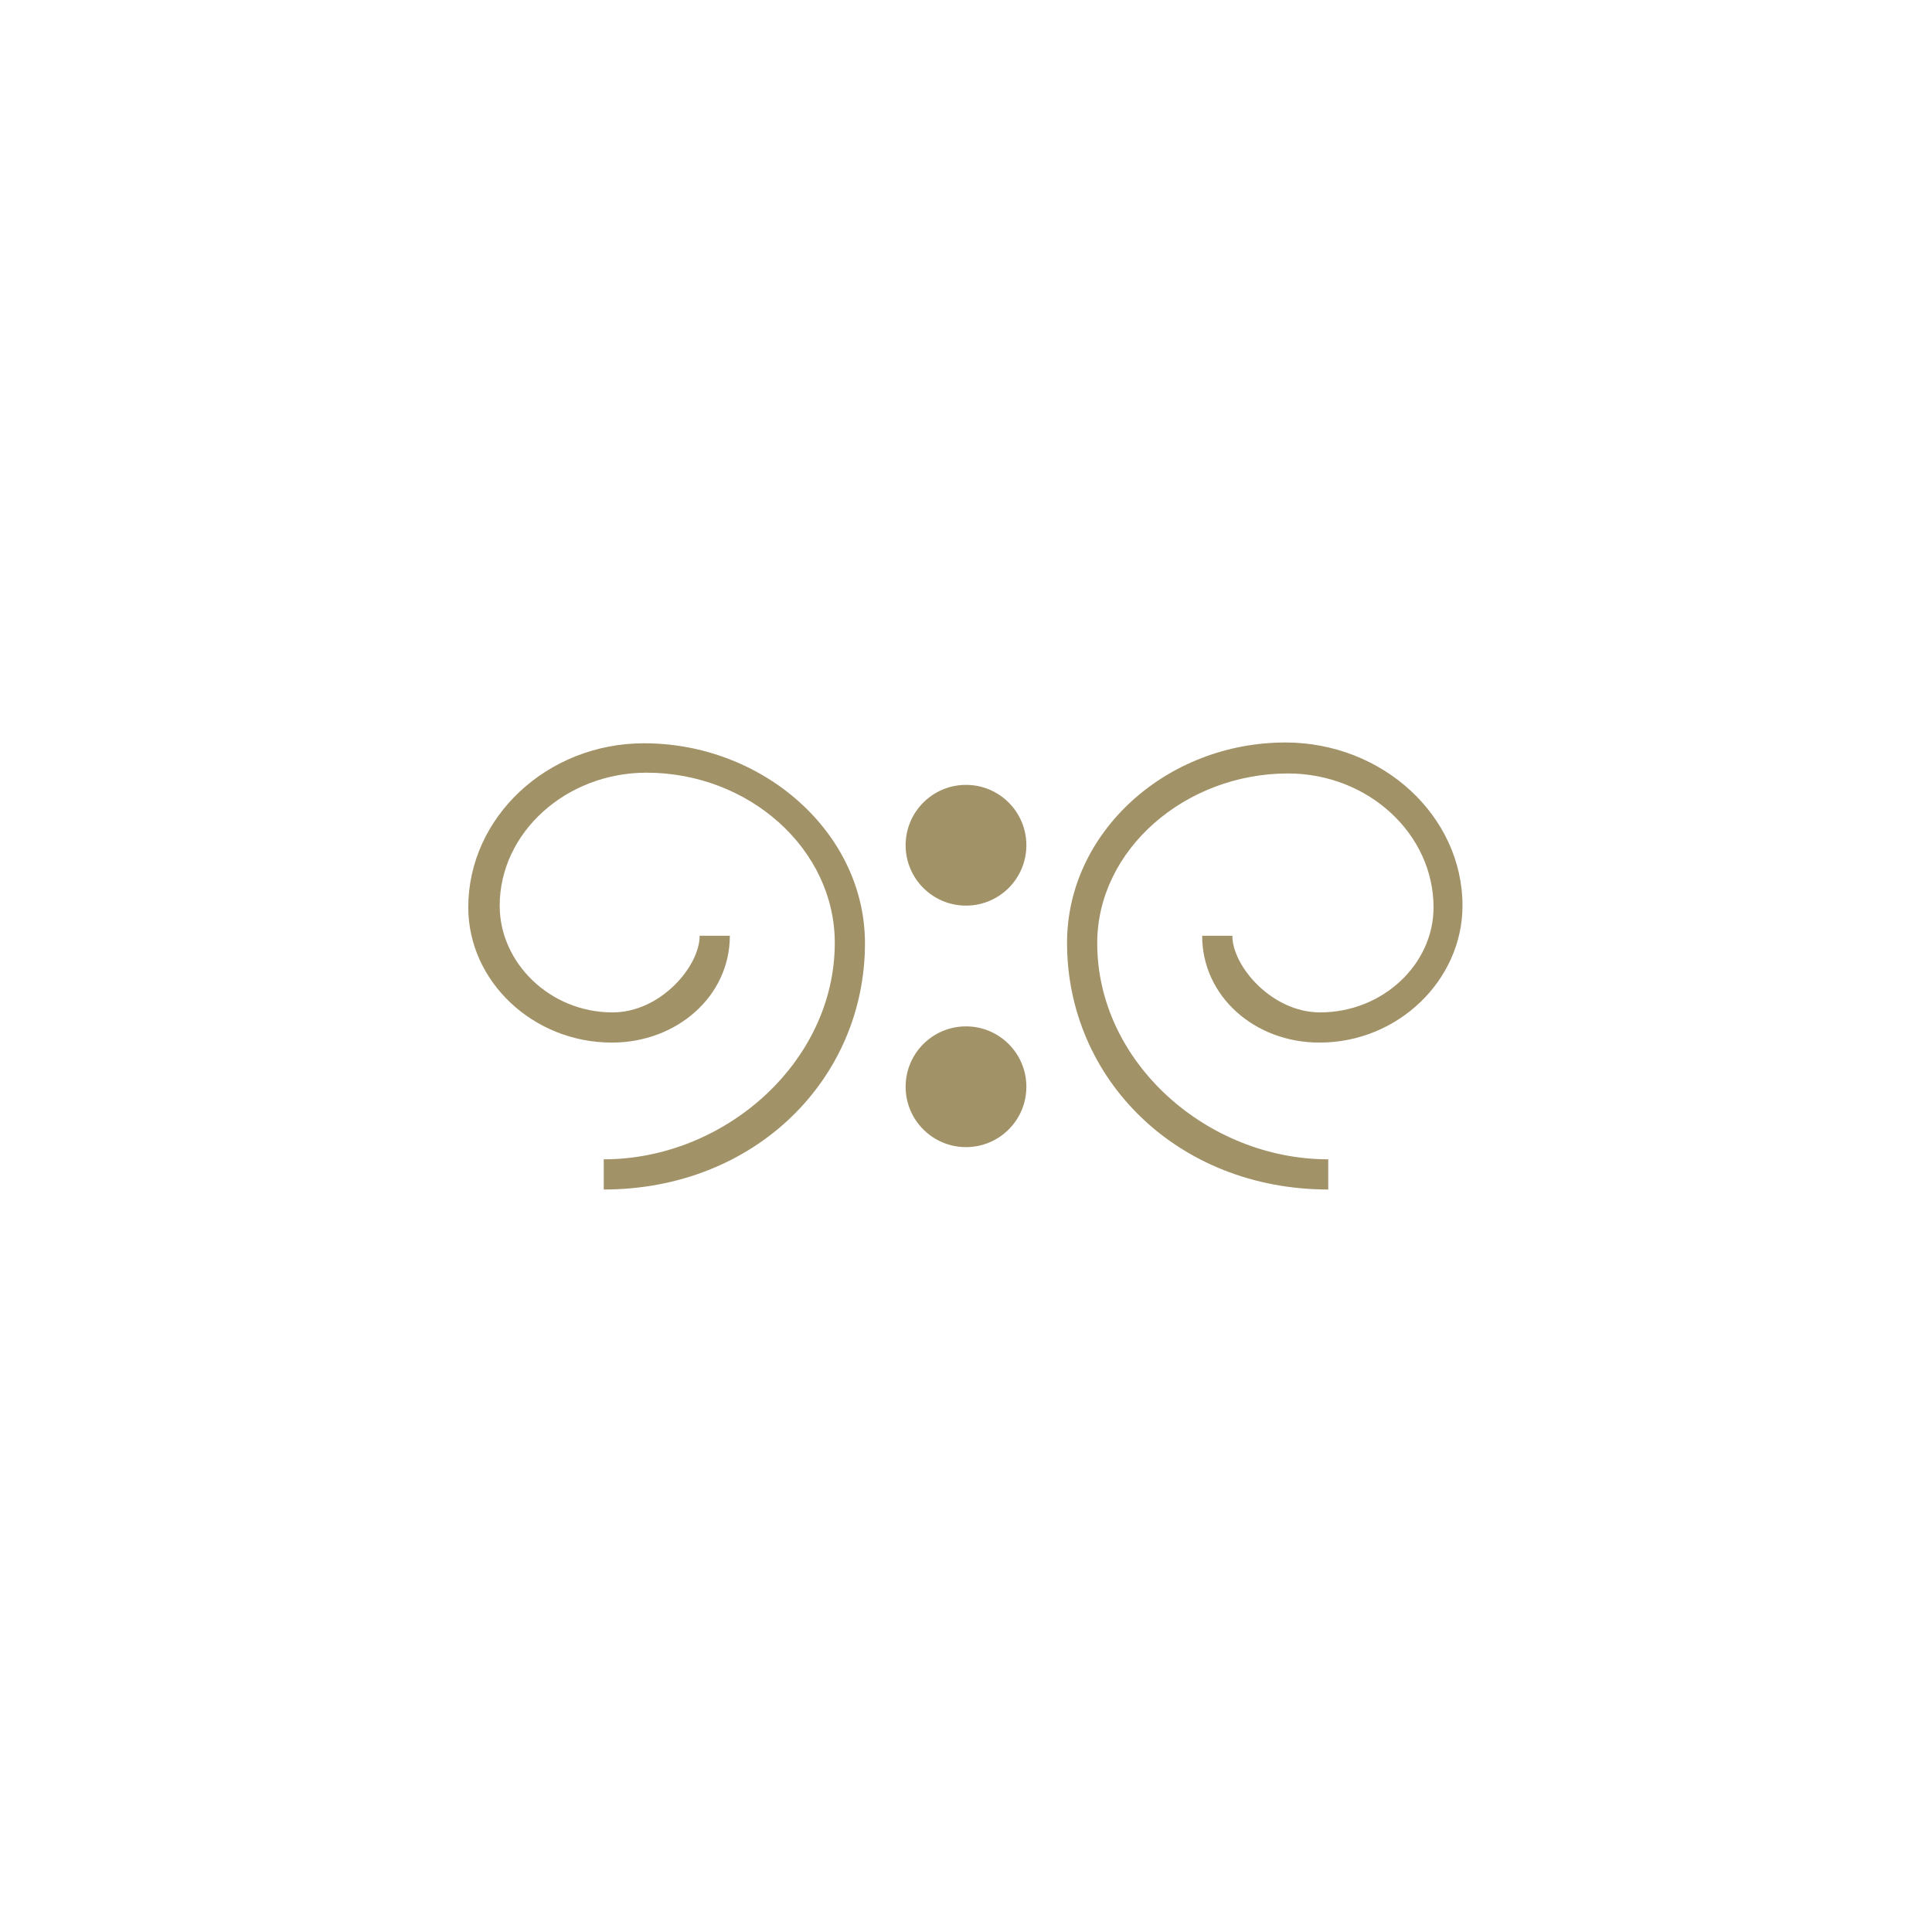 <?xml version="1.0" encoding="utf-8"?>
<!-- Generator: Adobe Illustrator 17.0.0, SVG Export Plug-In . SVG Version: 6.00 Build 0)  -->
<!DOCTYPE svg PUBLIC "-//W3C//DTD SVG 1.1//EN" "http://www.w3.org/Graphics/SVG/1.1/DTD/svg11.dtd">
<svg version="1.1" id="Camada_1" xmlns="http://www.w3.org/2000/svg" xmlns:xlink="http://www.w3.org/1999/xlink" x="0px" y="0px"
	 width="64px" height="64px" viewBox="0 0 64 64" enable-background="new 0 0 64 64" xml:space="preserve">
<g>
	<circle fill="#A29267" cx="32" cy="28" r="2"/>
</g>
<g>
	<circle fill="#A29267" cx="32" cy="36" r="2"/>
</g>
<g>
	<path fill="#A29267" d="M44,39.404c-5,0-8.653-3.666-8.653-8.171c0-3.66,3.291-6.637,7.236-6.637c3.211,0,5.864,2.427,5.864,5.409
		c0,2.441-2.114,4.532-4.738,4.532c-2.154,0-3.886-1.538-3.886-3.538h1c0,1,1.304,2.538,2.906,2.538c2.072,0,3.759-1.59,3.759-3.48
		c0-2.431-2.164-4.435-4.823-4.435c-3.393,0-6.318,2.516-6.318,5.624c0,3.954,3.653,7.158,7.653,7.158V39.404z"/>
</g>
<g>
	<path fill="#A29267" d="M20,39.404v-1c4,0,7.653-3.217,7.653-7.171c0-3.108-2.843-5.637-6.236-5.637
		c-2.659,0-4.864,1.978-4.864,4.409c0,1.89,1.665,3.532,3.738,3.532c1.603,0,2.886-1.538,2.886-2.538h1c0,2-1.752,3.538-3.907,3.538
		c-2.624,0-4.758-2.039-4.758-4.48c0-2.982,2.612-5.435,5.823-5.435c3.945,0,7.318,2.964,7.318,6.624
		C28.653,35.751,25,39.404,20,39.404z"/>
</g>
</svg>

